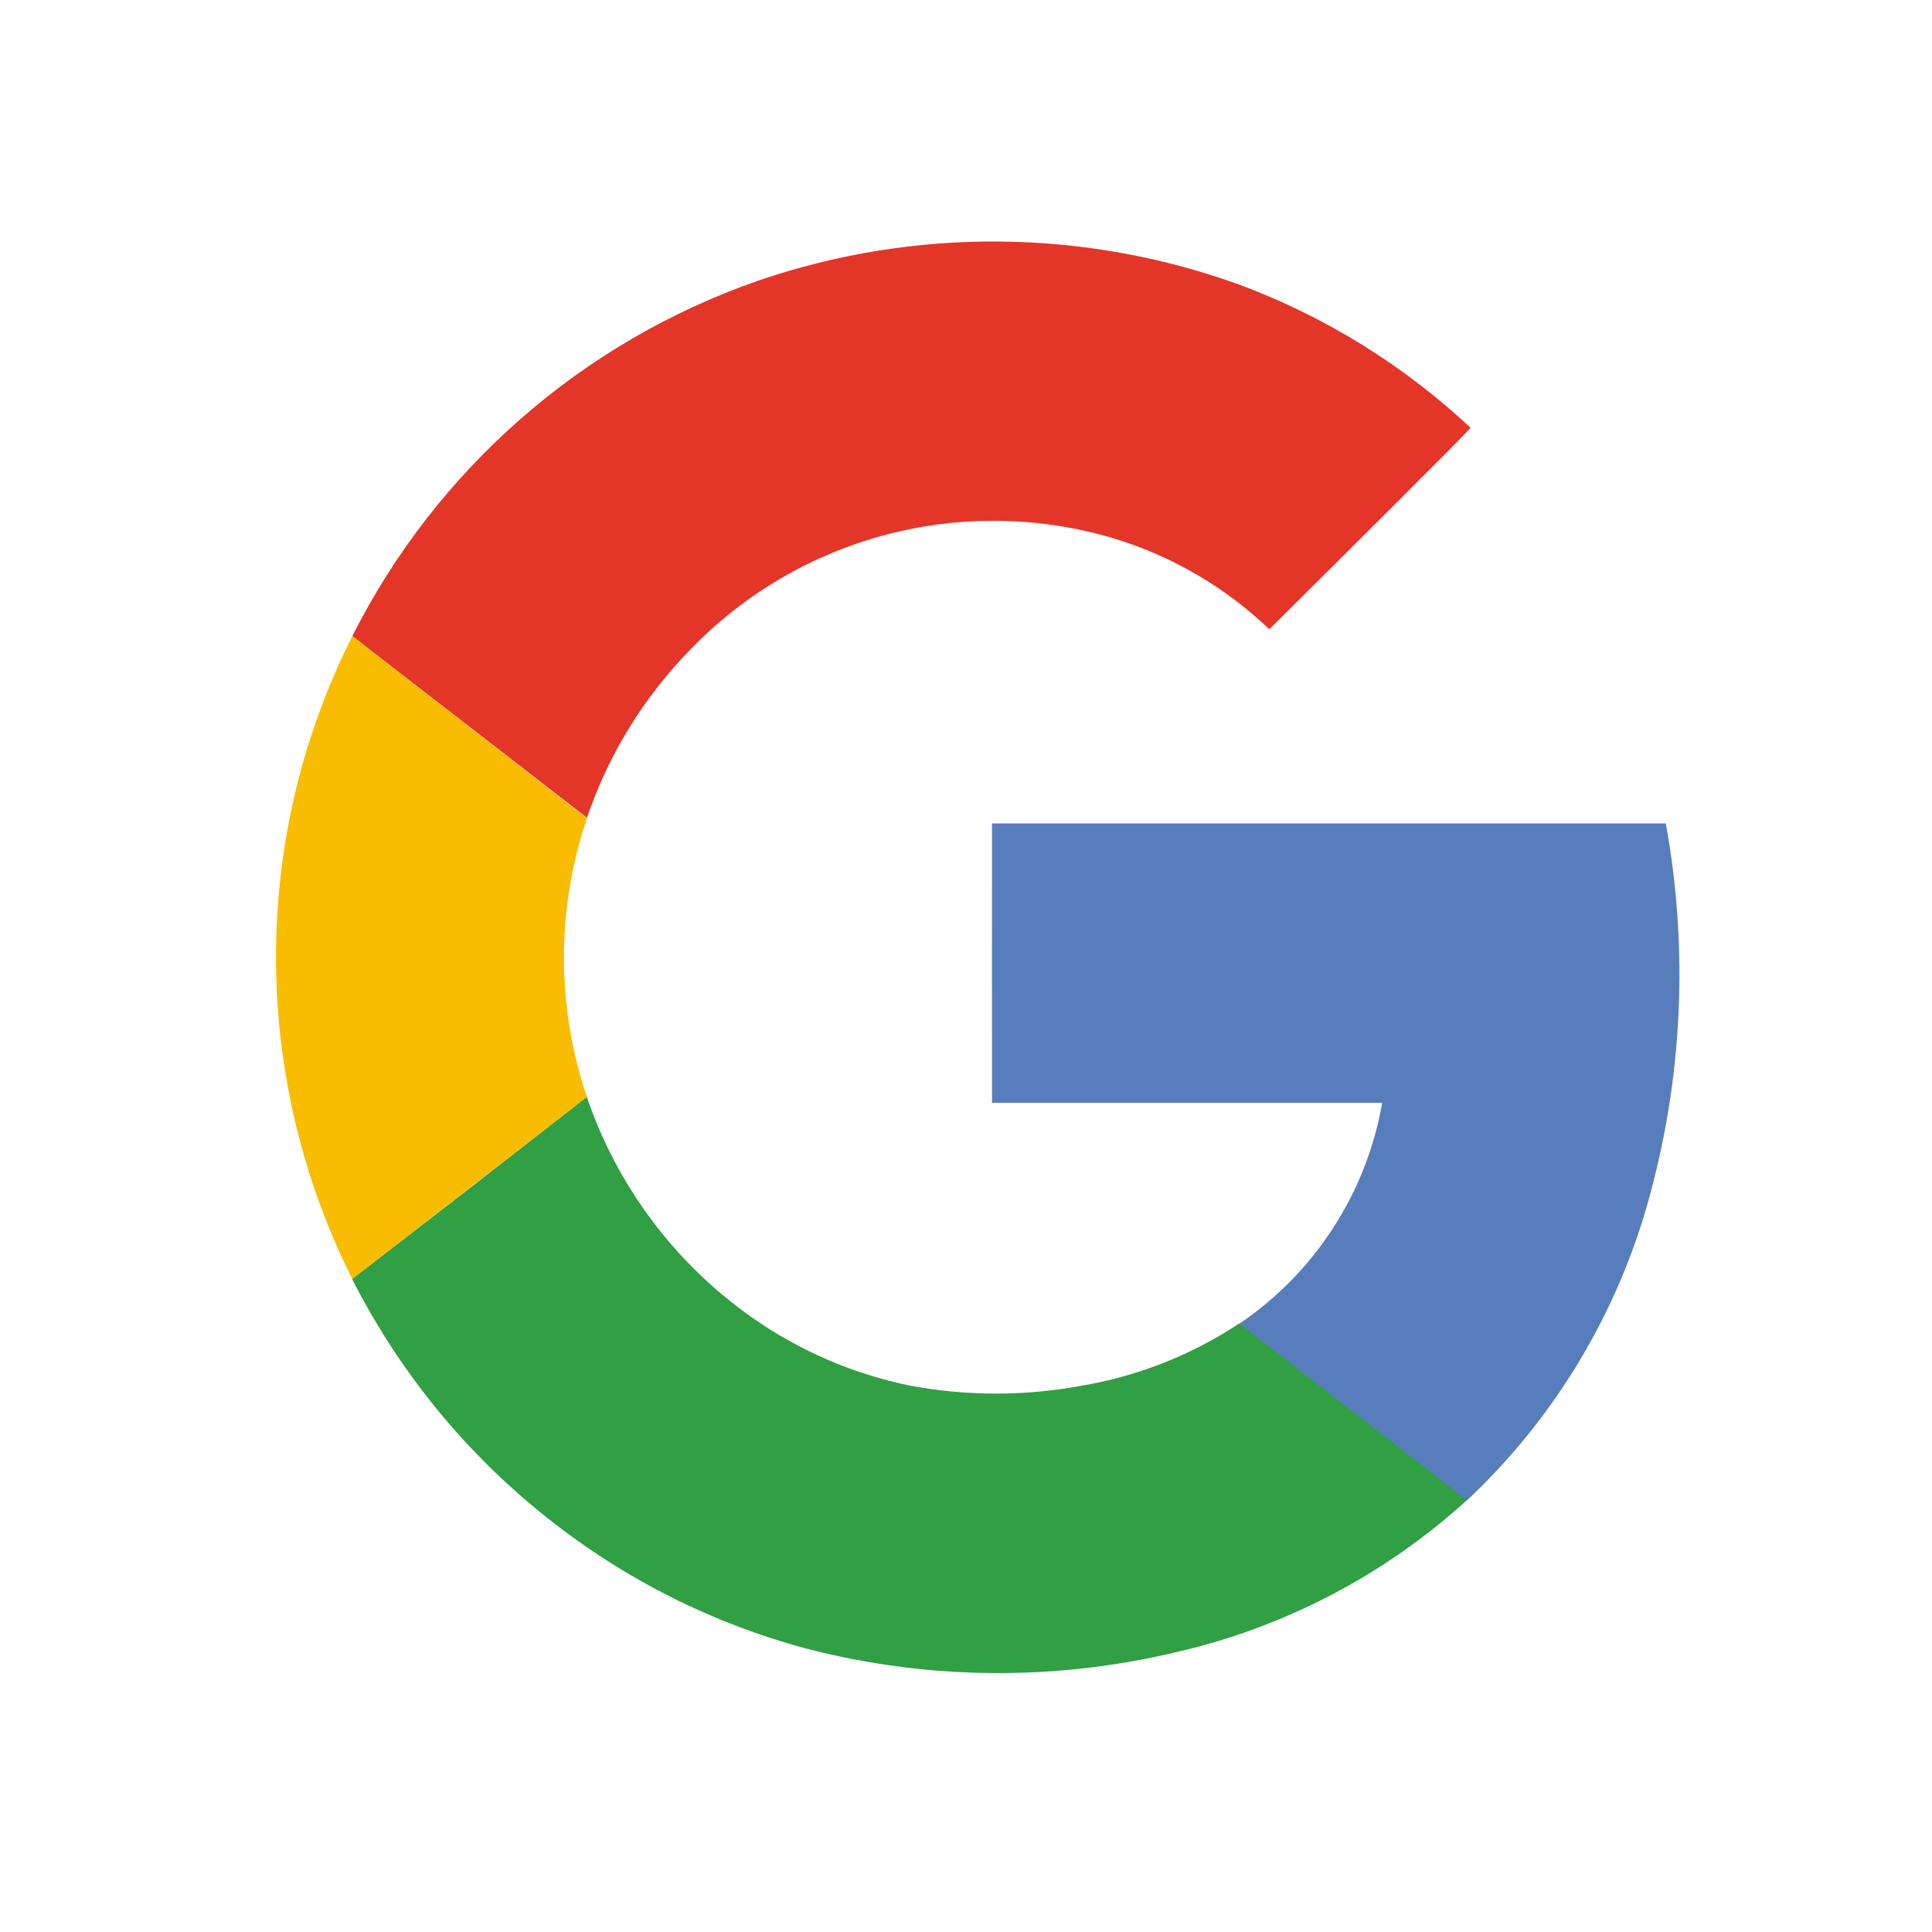 <svg width="28" height="28" viewBox="0 0 28 28" fill="none" xmlns="http://www.w3.org/2000/svg">
<g id="icon/socialmedia">
<path id="Vector" d="M10.984 4.069C13.253 3.29 15.72 3.311 17.975 4.13C19.213 4.593 20.348 5.297 21.313 6.2C20.985 6.551 20.639 6.879 20.305 7.221C19.668 7.856 19.032 8.489 18.396 9.12C17.763 8.515 16.997 8.065 16.159 7.808C15.086 7.484 13.945 7.462 12.861 7.744C11.777 8.026 10.792 8.601 10.013 9.406C9.333 10.098 8.818 10.934 8.507 11.852L5.106 9.219C6.323 6.805 8.431 4.958 10.984 4.069Z" fill="#E33629"/>
<path id="Vector_2" d="M4.203 11.828C4.386 10.921 4.69 10.044 5.106 9.219L8.507 11.859C8.062 13.169 8.062 14.589 8.507 15.899C7.374 16.774 6.24 17.654 5.106 18.538C4.064 16.464 3.747 14.102 4.203 11.828Z" fill="#F8BD00"/>
<path id="Vector_3" d="M14.377 11.934H24.142C24.476 13.767 24.386 15.651 23.878 17.443C23.41 19.091 22.503 20.581 21.253 21.752C20.155 20.895 19.053 20.045 17.955 19.189C18.499 18.822 18.964 18.349 19.32 17.798C19.677 17.247 19.919 16.63 20.032 15.983H14.377C14.375 14.635 14.377 13.284 14.377 11.934Z" fill="#587DBD"/>
<path id="Vector_4" d="M5.104 18.538C6.238 17.663 7.372 16.783 8.505 15.899C8.943 17.186 9.777 18.301 10.887 19.086C11.58 19.575 12.366 19.915 13.197 20.083C14.016 20.235 14.856 20.235 15.675 20.083C16.491 19.945 17.269 19.638 17.96 19.181C19.058 20.037 20.16 20.887 21.258 21.743C20.056 22.836 18.592 23.597 17.008 23.953C15.26 24.364 13.438 24.345 11.699 23.896C10.324 23.529 9.039 22.881 7.926 21.994C6.747 21.059 5.785 19.88 5.104 18.538Z" fill="#319F43"/>
</g>
</svg>
